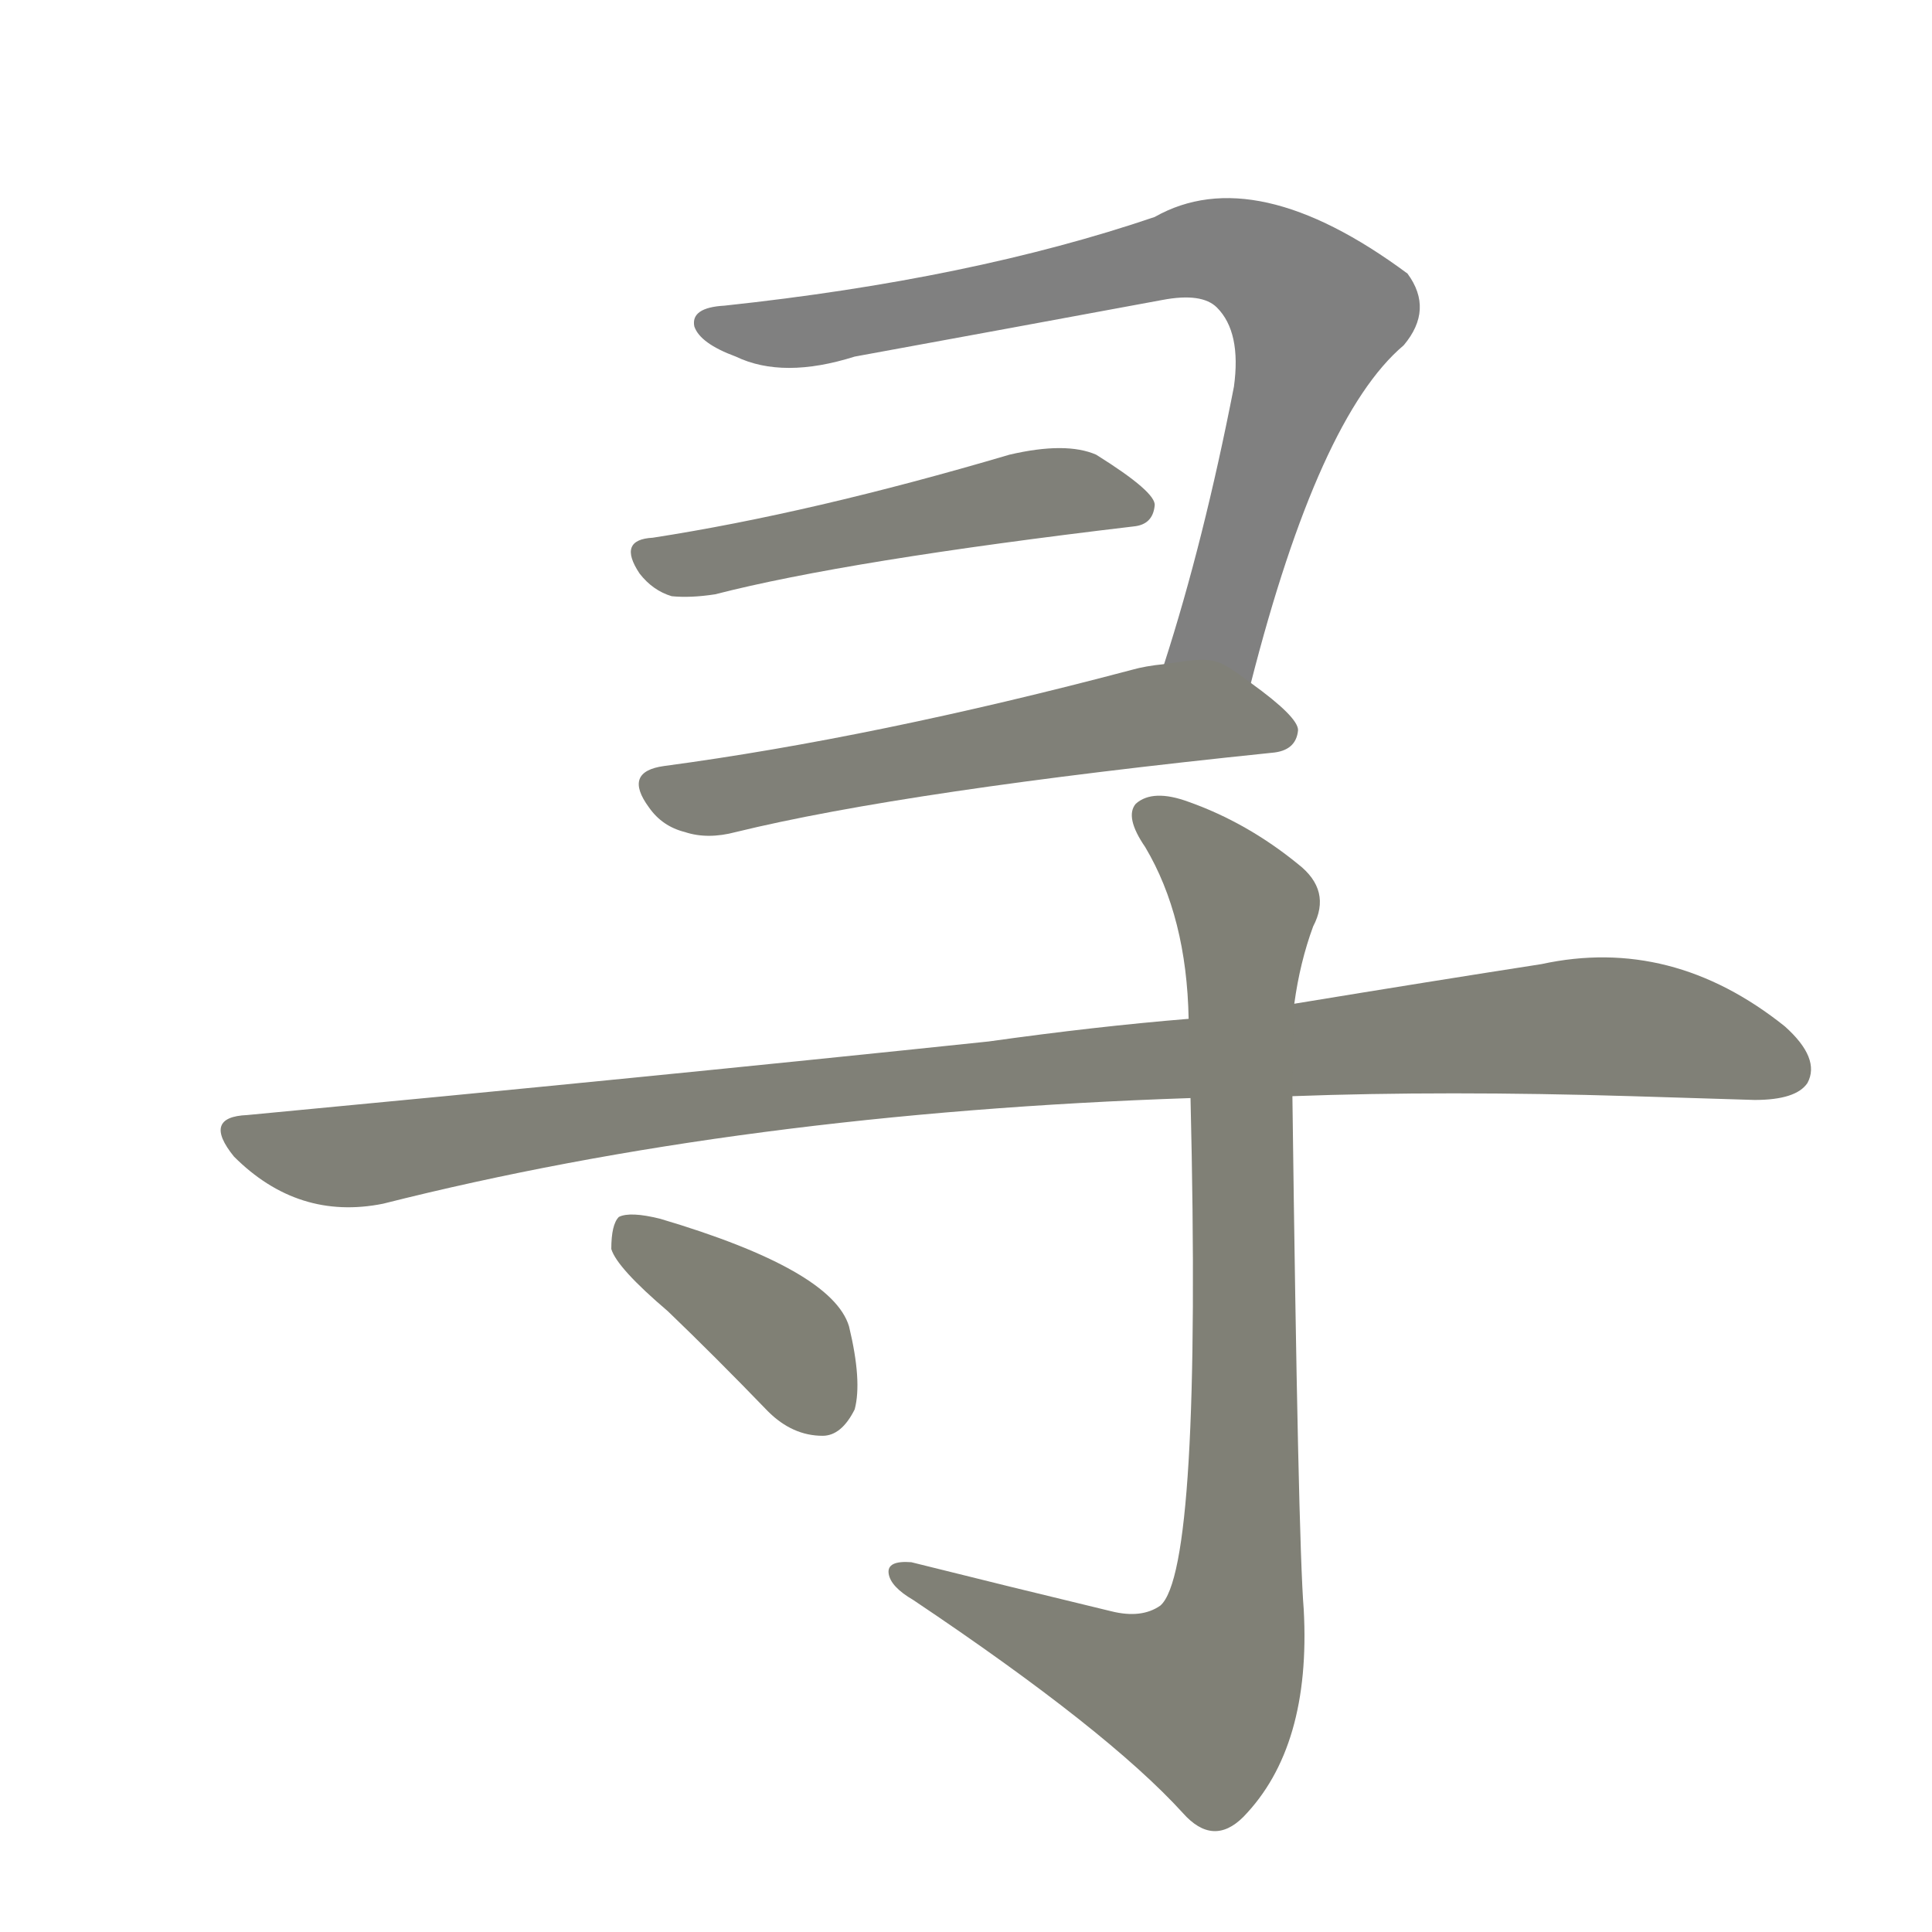 <svg version="1.1" viewBox="0 0 1024 1024" xmlns="http://www.w3.org/2000/svg">
  
  <g transform="scale(1, -1) translate(0, -900)">
    <style type="text/css">
        .stroke1 {fill: #808080;}
        .stroke2 {fill: #808079;}
        .stroke3 {fill: #808078;}
        .stroke4 {fill: #808077;}
        .stroke5 {fill: #808076;}
        .stroke6 {fill: #808075;}
        .stroke7 {fill: #808074;}
        .stroke8 {fill: #808073;}
        .stroke9 {fill: #808072;}
        .stroke10 {fill: #808071;}
        .stroke11 {fill: #808070;}
        .stroke12 {fill: #808069;}
        .stroke13 {fill: #808068;}
        .stroke14 {fill: #808067;}
        .stroke15 {fill: #808066;}
        .stroke16 {fill: #808065;}
        .stroke17 {fill: #808064;}
        .stroke18 {fill: #808063;}
        .stroke19 {fill: #808062;}
        .stroke20 {fill: #808061;}
        text {
            font-family: Helvetica;
            font-size: 50px;
            fill: #808060;
            paint-order: stroke;
            stroke: #000000;
            stroke-width: 4px;
            stroke-linecap: butt;
            stroke-linejoin: miter;
            font-weight: 800;
        }
    </style>

    <path d="M 663 538 Q 699 679 744 717 Q 760 736 746 755 Q 665 815 612 785 Q 515 752 384 738 Q 366 737 368 727 Q 371 718 390 711 Q 415 699 453 711 Q 535 726 616 741 Q 637 745 645 737 Q 658 724 654 695 Q 638 613 617 548 C 608 519 655 509 663 538 Z" class="stroke1"/>
    <path d="M 346 615 Q 327 614 339 596 Q 346 587 356 584 Q 366 583 379 585 Q 449 603 601 621 Q 611 622 612 632 Q 613 639 581 659 Q 565 666 535 659 Q 430 628 346 615 Z" class="stroke2"/>
    <path d="M 617 548 Q 607 547 600 545 Q 464 509 352 494 Q 330 491 344 472 Q 351 462 363 459 Q 375 455 390 459 Q 480 481 674 501 Q 687 502 688 513 Q 688 520 663 538 C 644 552 644 552 617 548 Z" class="stroke3"/>
    <path d="M 685 319 Q 766 322 865 319 Q 899 318 930 317 Q 952 317 958 326 Q 965 339 946 356 Q 886 404 817 389 Q 759 380 686 368 L 630 360 Q 581 356 524 348 Q 343 329 131 309 Q 107 308 124 287 Q 158 253 203 262 Q 393 310 631 318 L 685 319 Z" class="stroke4"/>
    <path d="M 589 46 Q 535 59 483 72 Q 470 73 471 66 Q 472 59 484 52 Q 587 -17 627 -61 Q 643 -79 659 -63 Q 695 -26 691 47 Q 688 84 685 319 L 686 368 Q 689 390 696 409 Q 706 428 688 442 Q 661 464 630 475 Q 611 482 602 474 Q 596 467 607 451 Q 629 414 630 360 L 631 318 Q 637 68 615 49 Q 605 42 589 46 Z" class="stroke5"/>
    <path d="M 354 205 Q 379 181 407 152 Q 420 139 436 139 Q 446 139 453 153 Q 457 168 450 197 Q 441 227 350 254 Q 334 258 328 255 Q 324 251 324 238 Q 327 228 354 205 Z" class="stroke6"/>
    
    
    
    
    
    </g>
</svg>